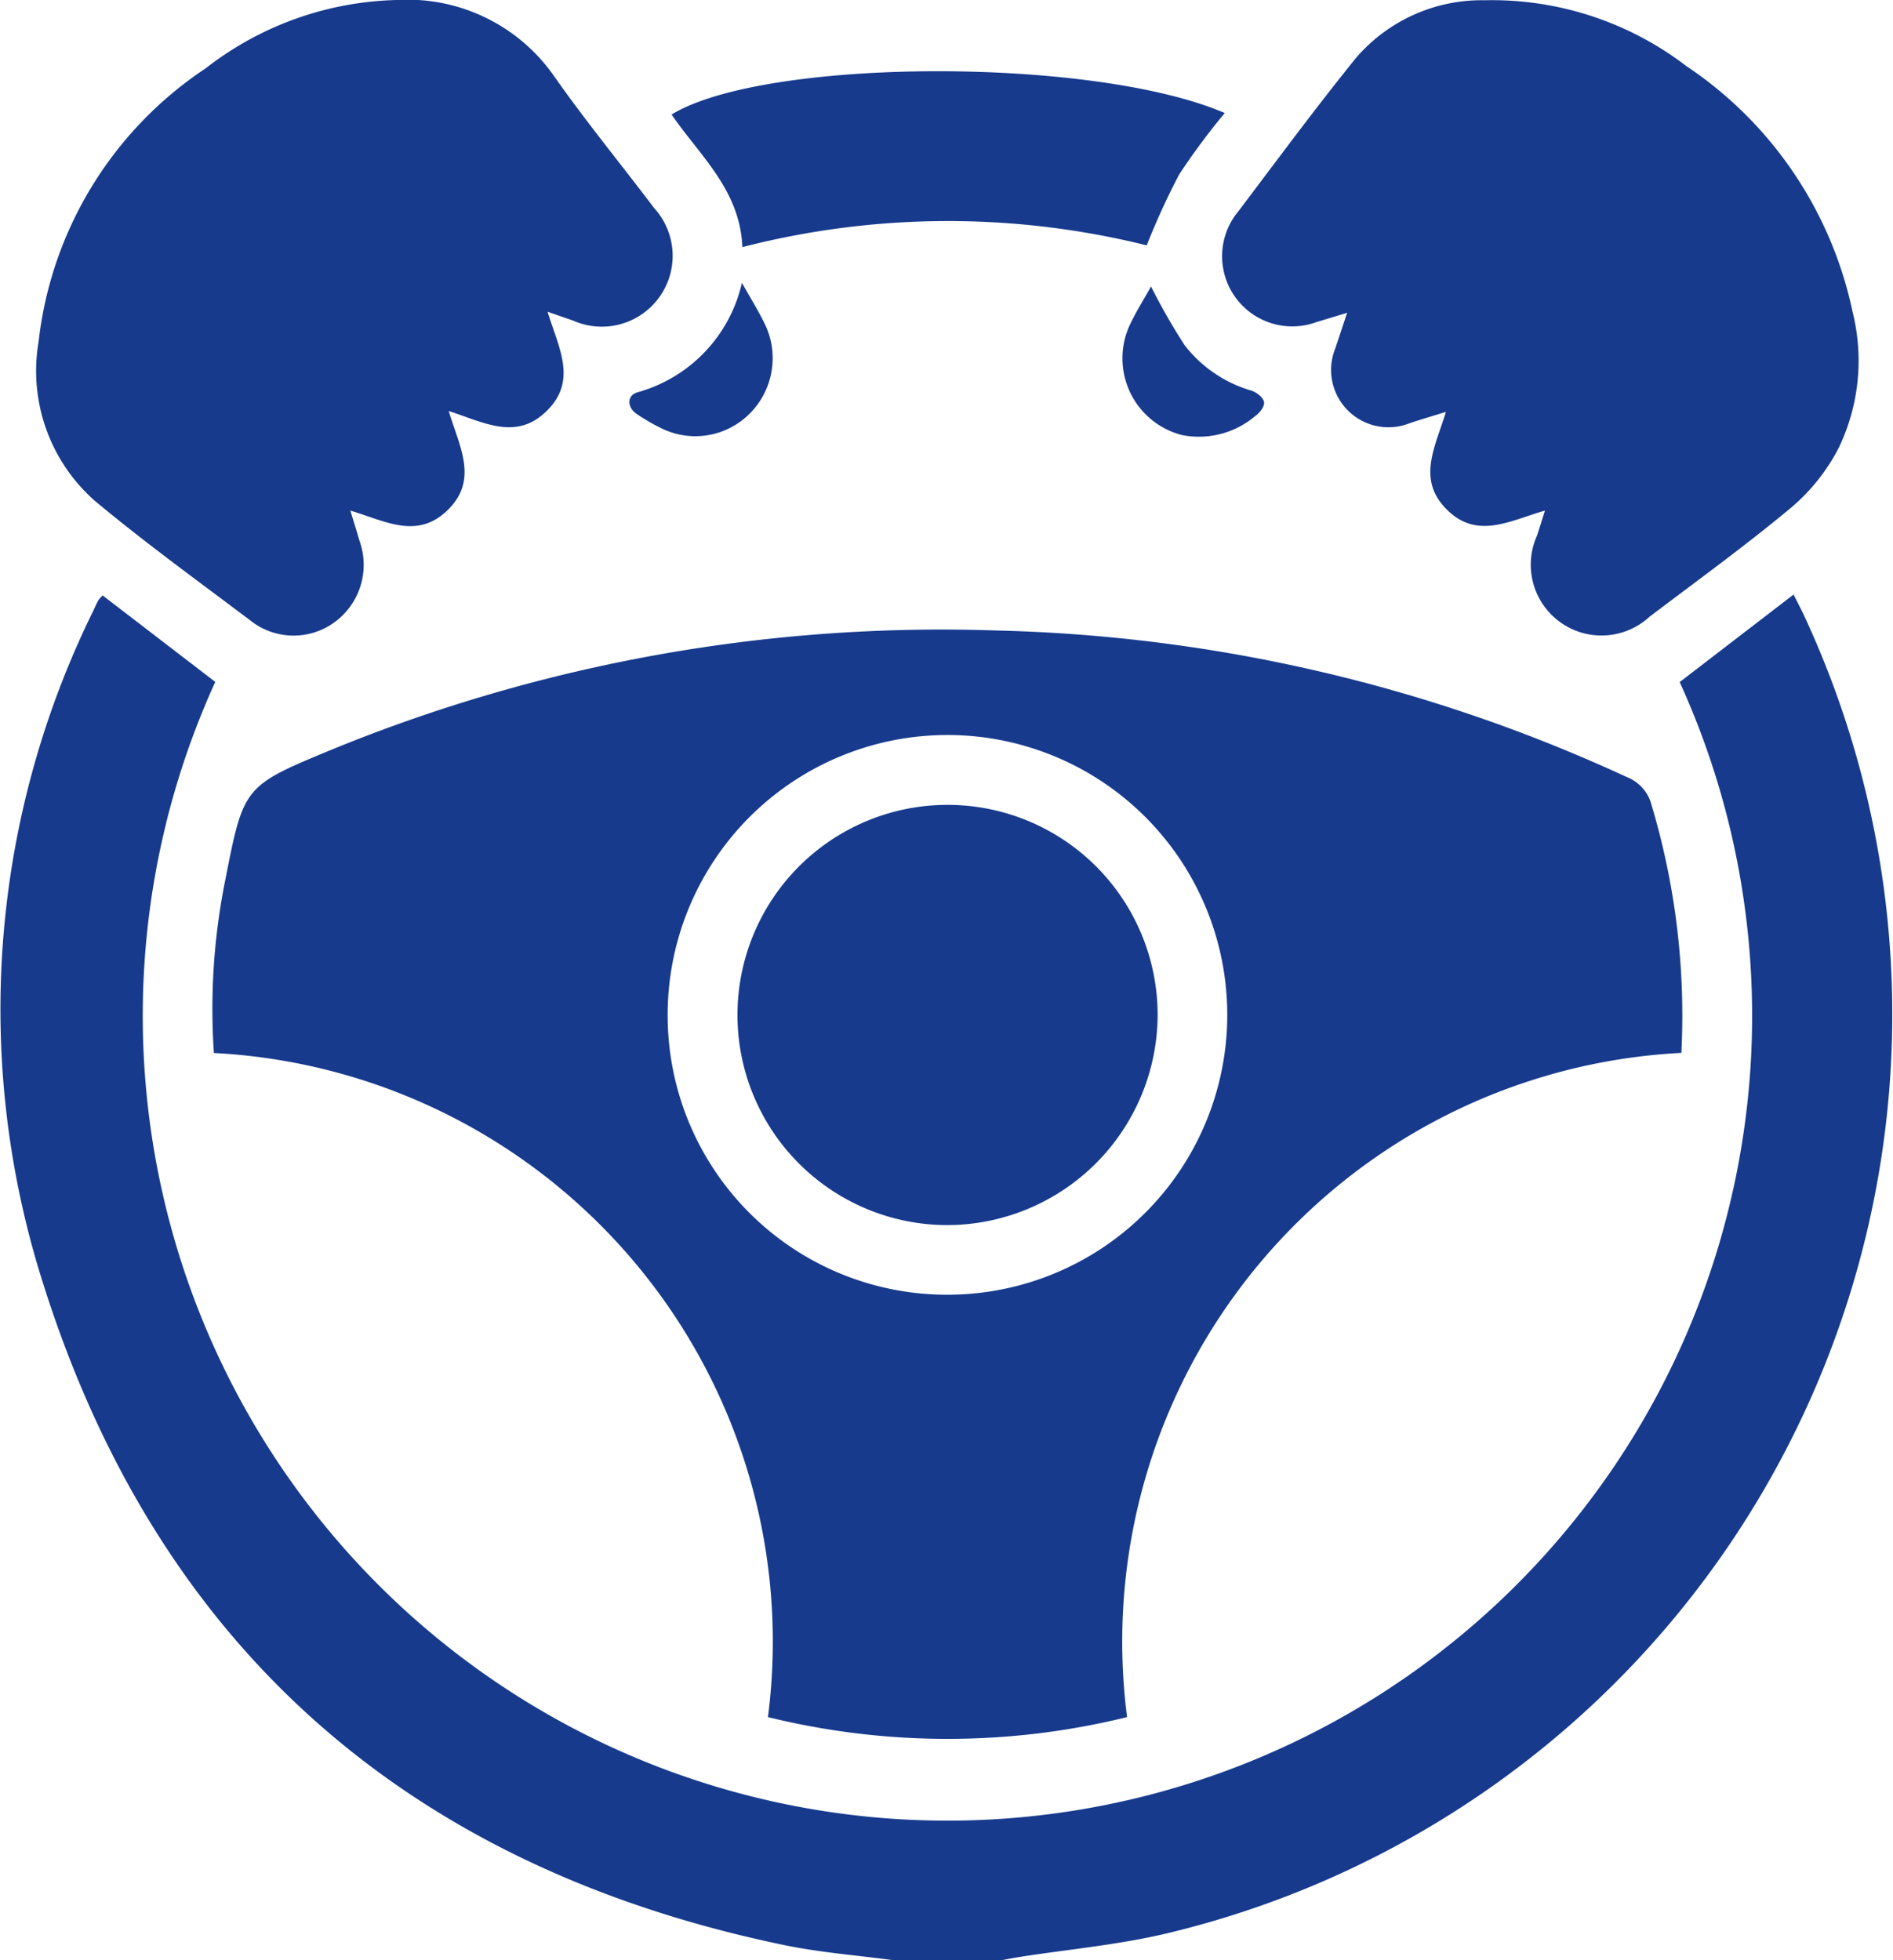 <svg id="Group_5467" data-name="Group 5467" xmlns="http://www.w3.org/2000/svg" xmlns:xlink="http://www.w3.org/1999/xlink" width="60.95" height="63.107" viewBox="0 0 60.95 63.107">
  <defs>
    <clipPath id="clip-path">
      <rect id="Rectangle_2838" data-name="Rectangle 2838" width="60.95" height="63.107" fill="#173a8d"/>
    </clipPath>
  </defs>
  <g id="Group_5466" data-name="Group 5466" clip-path="url(#clip-path)">
    <path id="Path_8563" data-name="Path 8563" d="M28.78,160.2c-1.176-.159-2.367-.248-3.527-.488-12.3-2.549-20.418-9.819-24.031-21.838a29.03,29.03,0,0,1,1.784-21.121c.052-.112.1-.224.16-.333a1.234,1.234,0,0,1,.14-.155l3.625,2.783a25.909,25.909,0,1,0,47.151.005l3.667-2.818c.137.274.257.5.365.735a30.42,30.42,0,0,1-20.606,42.379c-1.532.358-3.115.5-4.674.744-.2.031-.4.072-.6.108Z" transform="translate(0 -97.096)" fill="#173a8d"/>
    <path id="Path_8564" data-name="Path 8564" d="M41.558,136.738a20.981,20.981,0,0,1,.372-5.6c.589-3,.6-3,3.428-4.171a51.78,51.78,0,0,1,21.4-3.832,51.215,51.215,0,0,1,20.293,4.718,1.319,1.319,0,0,1,.8.914,23.66,23.66,0,0,1,.956,7.965A18.978,18.978,0,0,0,70.96,158.114a24.186,24.186,0,0,1-11.563,0,18.971,18.971,0,0,0-17.839-21.378m23.6,7.781a9.009,9.009,0,1,0-8.99-9.021,8.991,8.991,0,0,0,8.99,9.021" transform="translate(-34.671 -102.838)" fill="#173a8d"/>
    <path id="Path_8565" data-name="Path 8565" d="M23.708,10.045c.359,1.17.966,2.214-.022,3.189s-2.021.374-3.16.007c.336,1.135.969,2.2-.024,3.179s-2.025.356-3.144.027c.119.388.212.688.3.988a2.285,2.285,0,0,1-.835,2.624,2.234,2.234,0,0,1-2.7-.087c-1.672-1.26-3.372-2.49-4.979-3.829A5.567,5.567,0,0,1,7.32,11.018,12.193,12.193,0,0,1,12.7,2.21a10.394,10.394,0,0,1,6.157-2.2,5.755,5.755,0,0,1,5.082,2.481c1.015,1.443,2.138,2.81,3.2,4.216a2.281,2.281,0,0,1-2.623,3.617c-.227-.075-.452-.156-.813-.281" transform="translate(-6.078 -0.01)" fill="#173a8d"/>
    <path id="Path_8566" data-name="Path 8566" d="M249.355,16.438c-1.135.325-2.18.942-3.159-.033s-.369-2.018-.029-3.145c-.443.138-.8.242-1.161.362A1.846,1.846,0,0,1,242.6,11.23c.118-.346.231-.694.387-1.16l-.989.3A2.259,2.259,0,0,1,239.487,6.8c1.251-1.654,2.482-3.324,3.786-4.935A5.334,5.334,0,0,1,247.418.009a10.29,10.29,0,0,1,6.491,2.12,12.642,12.642,0,0,1,5.351,7.91,6.471,6.471,0,0,1-.449,4.387,6.319,6.319,0,0,1-1.509,1.9c-1.48,1.235-3.047,2.367-4.584,3.533a2.278,2.278,0,0,1-3.618-2.613c.075-.232.147-.464.255-.805" transform="translate(-199.612 -0.001)" fill="#173a8d"/>
    <path id="Path_8567" data-name="Path 8567" d="M133.585,19.6c-.076-1.844-1.375-2.947-2.28-4.268,3-1.831,13.585-1.869,17.811-.048a22.224,22.224,0,0,0-1.464,1.971,23.112,23.112,0,0,0-1.048,2.289,26.547,26.547,0,0,0-13.019.056" transform="translate(-109.682 -11.645)" fill="#173a8d"/>
    <path id="Path_8568" data-name="Path 8568" d="M220.38,56.011a19.867,19.867,0,0,0,1.083,1.891,4.2,4.2,0,0,0,2.155,1.462c.165.056.377.223.4.367s-.144.352-.285.449a2.8,2.8,0,0,1-2.358.612,2.55,2.55,0,0,1-1.674-3.555c.2-.423.452-.822.677-1.226" transform="translate(-183.319 -46.787)" fill="#173a8d"/>
    <path id="Path_8569" data-name="Path 8569" d="M126.678,55.273c.3.541.577.972.786,1.434a2.524,2.524,0,0,1-.537,2.78,2.469,2.469,0,0,1-2.781.5,6.186,6.186,0,0,1-.85-.487c-.323-.214-.327-.6.02-.7a4.751,4.751,0,0,0,3.363-3.527" transform="translate(-102.79 -46.171)" fill="#173a8d"/>
    <path id="Path_8570" data-name="Path 8570" d="M150.9,170.866a6.764,6.764,0,1,1,6.788-6.769,6.788,6.788,0,0,1-6.788,6.769" transform="translate(-120.415 -131.428)" fill="#173a8d"/>
  </g>
</svg>
